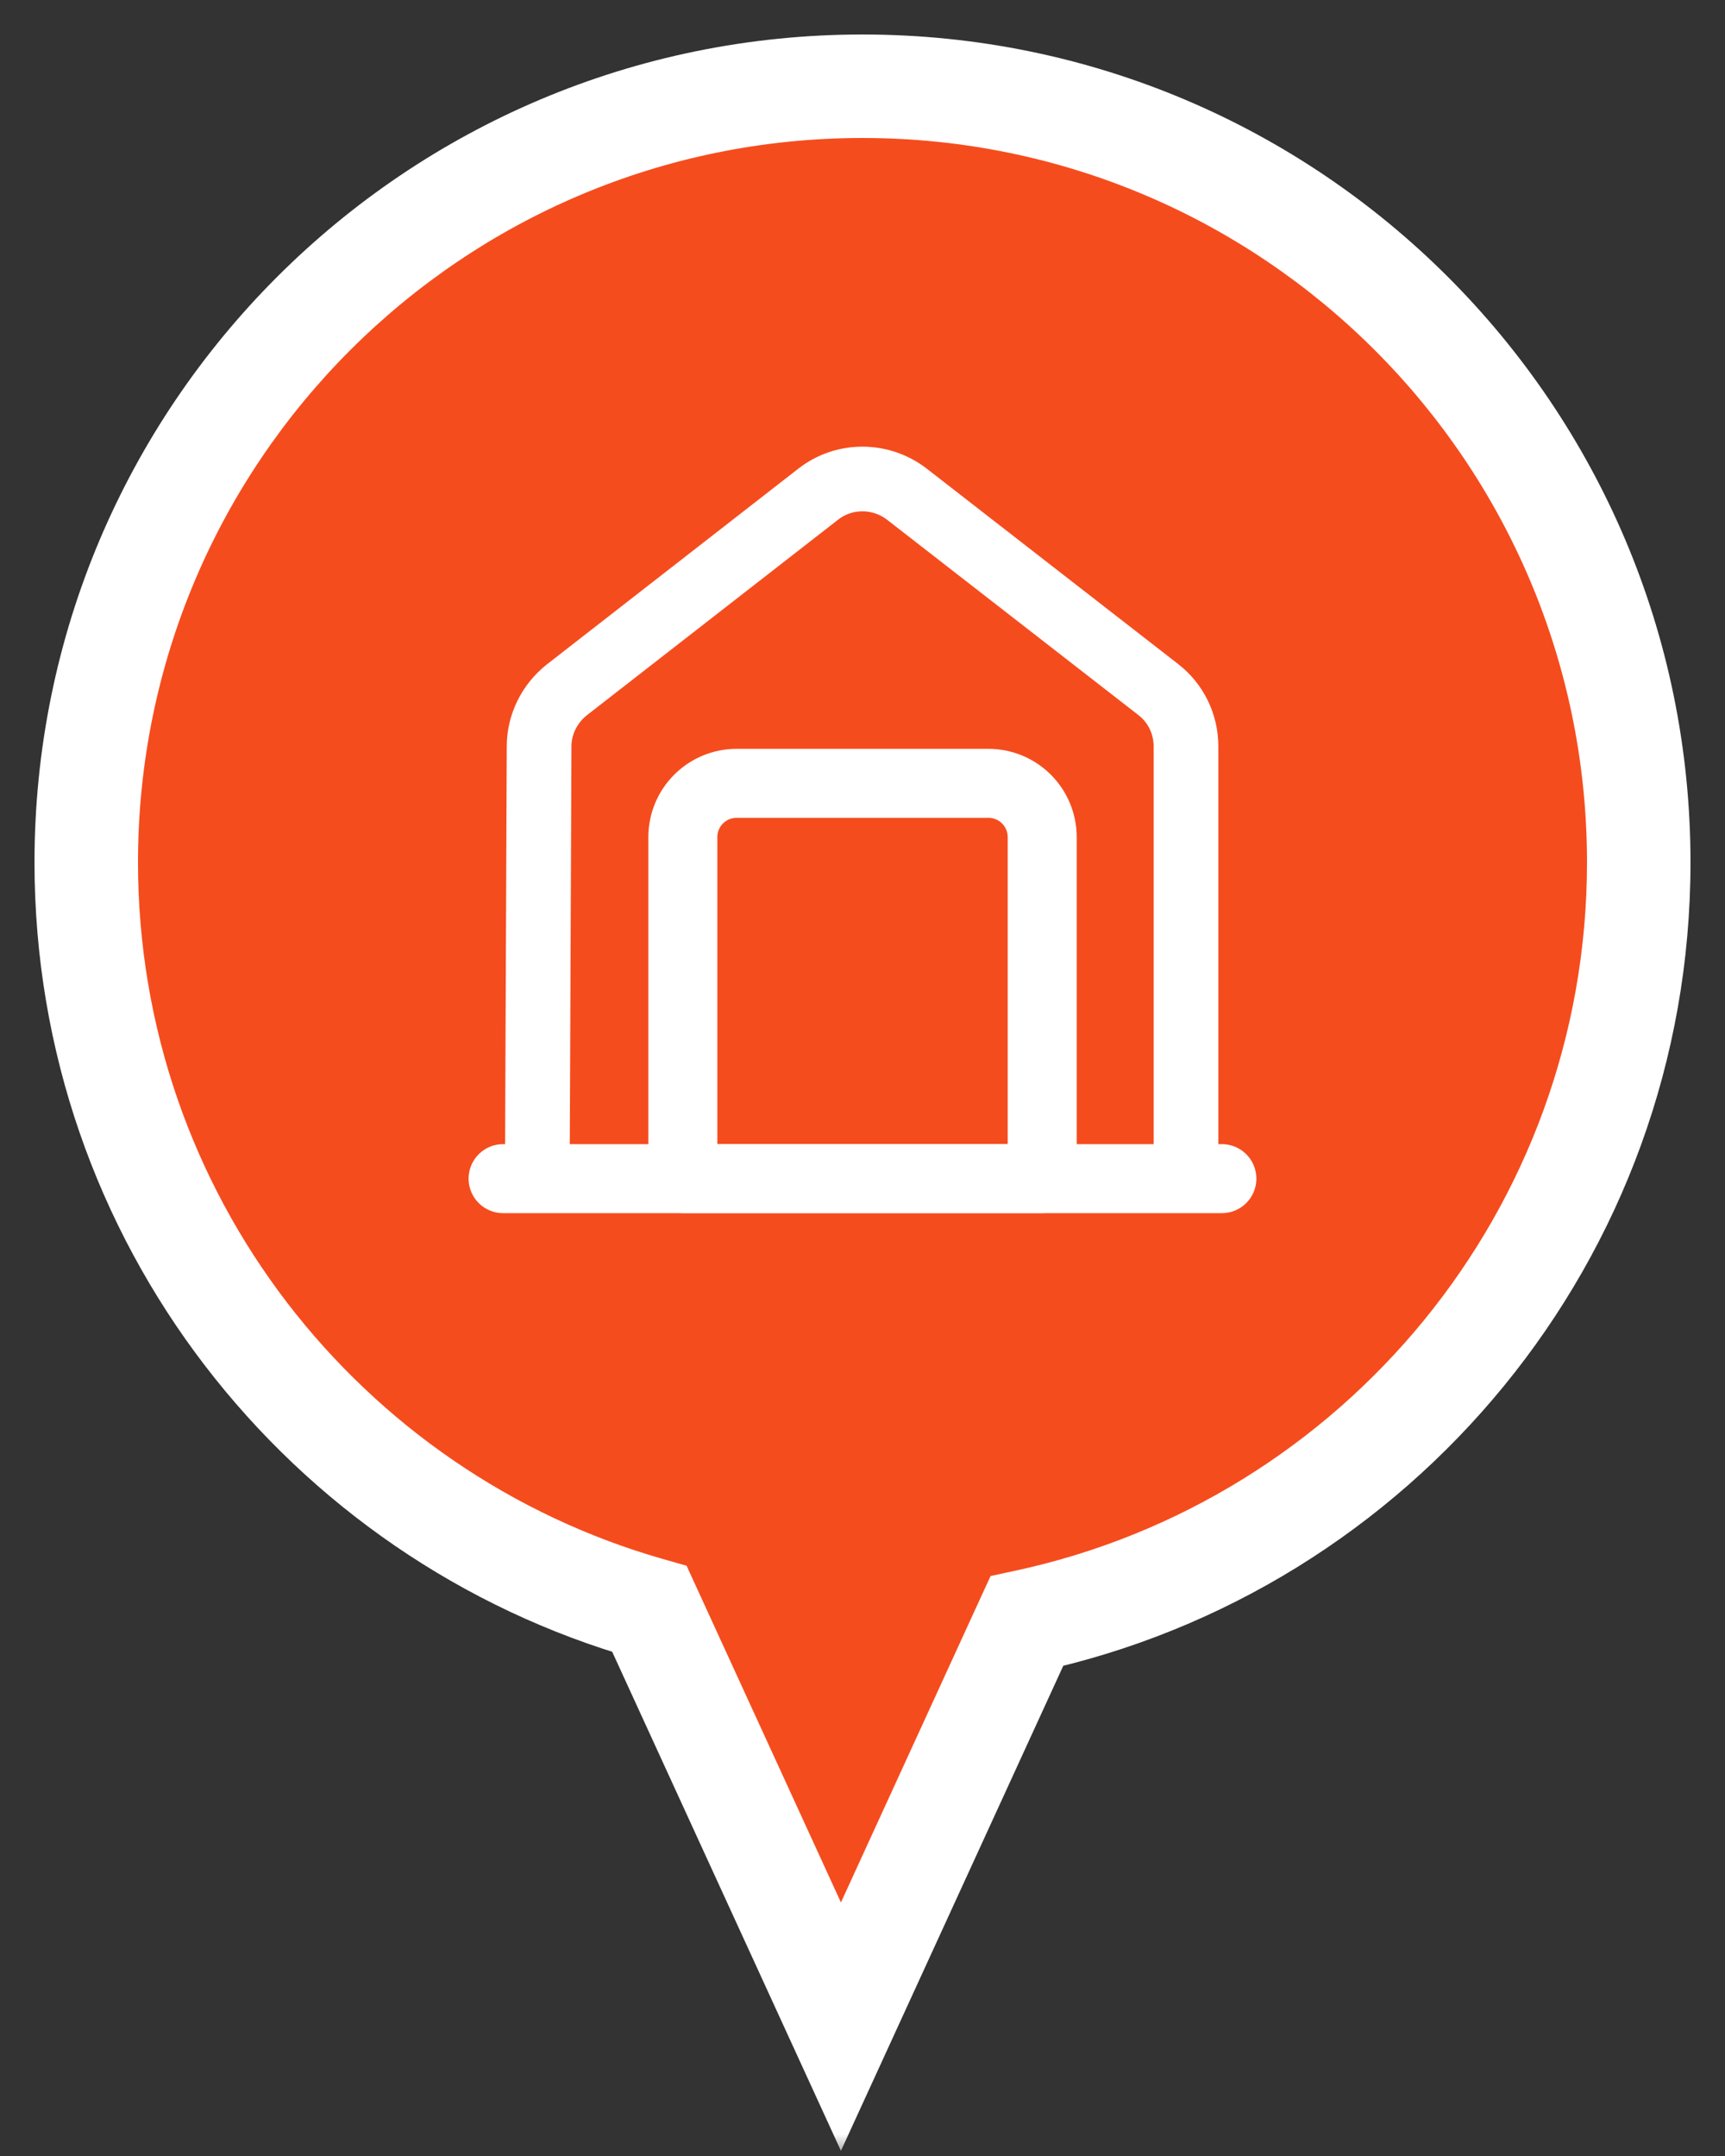 <svg width="40" height="50" viewBox="0 0 40 50" fill="none" xmlns="http://www.w3.org/2000/svg">
<rect x="0" y="0" width="40" height="50" fill="#333333" stroke="none"/>
<mask id="path-1-outside-1_394_378" maskUnits="userSpaceOnUse" x="0" y="0" width="40" height="50" fill="black">
<rect fill="white" width="40" height="50"/>
<path fill-rule="evenodd" clip-rule="evenodd" d="M20 2C10.059 2 2 10.059 2 20C2 28.228 7.521 35.167 15.06 37.314L19.5 47L23.81 37.596C31.921 35.848 38 28.634 38 20C38 10.059 29.941 2 20 2Z"/>
</mask>
<path fill-rule="evenodd" clip-rule="evenodd" d="M20 2C10.059 2 2 10.059 2 20C2 28.228 7.521 35.167 15.06 37.314L19.5 47L23.81 37.596C31.921 35.848 38 28.634 38 20C38 10.059 29.941 2 20 2Z" fill="#F54C1E"/>
<path d="M15.06 37.314L16.151 36.814L15.921 36.311L15.389 36.16L15.06 37.314ZM19.5 47L18.409 47.5L19.5 49.88L20.591 47.5L19.5 47ZM23.81 37.596L23.557 36.423L22.97 36.55L22.719 37.096L23.81 37.596ZM3.2 20C3.2 10.722 10.722 3.2 20 3.2V0.8C9.396 0.8 0.8 9.396 0.8 20H3.2ZM15.389 36.16C8.352 34.156 3.2 27.678 3.2 20H0.8C0.8 28.779 6.69 36.178 14.732 38.468L15.389 36.16ZM20.591 46.5L16.151 36.814L13.97 37.814L18.409 47.5L20.591 46.5ZM22.719 37.096L18.409 46.5L20.591 47.5L24.901 38.096L22.719 37.096ZM36.8 20C36.8 28.057 31.127 34.791 23.557 36.423L24.063 38.769C32.715 36.904 39.2 29.211 39.2 20H36.8ZM20 3.2C29.278 3.2 36.8 10.722 36.8 20H39.2C39.2 9.396 30.604 0.8 20 0.8V3.2Z" fill="white" mask="url(#path-1-outside-1_394_378)"/>
<path d="M11.666 27.334H28.333" stroke="white" stroke-width="1.6" stroke-miterlimit="10" stroke-linecap="round" stroke-linejoin="round"/>
<path d="M12.459 27.333L12.501 17.308C12.501 16.8 12.742 16.317 13.142 16L18.976 11.458C19.576 10.992 20.417 10.992 21.026 11.458L26.859 15.992C27.267 16.308 27.501 16.792 27.501 17.308V27.333" stroke="white" stroke-width="1.5" stroke-miterlimit="10" stroke-linejoin="round"/>
<path d="M22.917 18.166H17.084C16.392 18.166 15.834 18.724 15.834 19.416V27.333H24.167V19.416C24.167 18.724 23.609 18.166 22.917 18.166Z" stroke="white" stroke-width="1.6" stroke-miterlimit="10" stroke-linecap="round" stroke-linejoin="round"/>
</svg>
